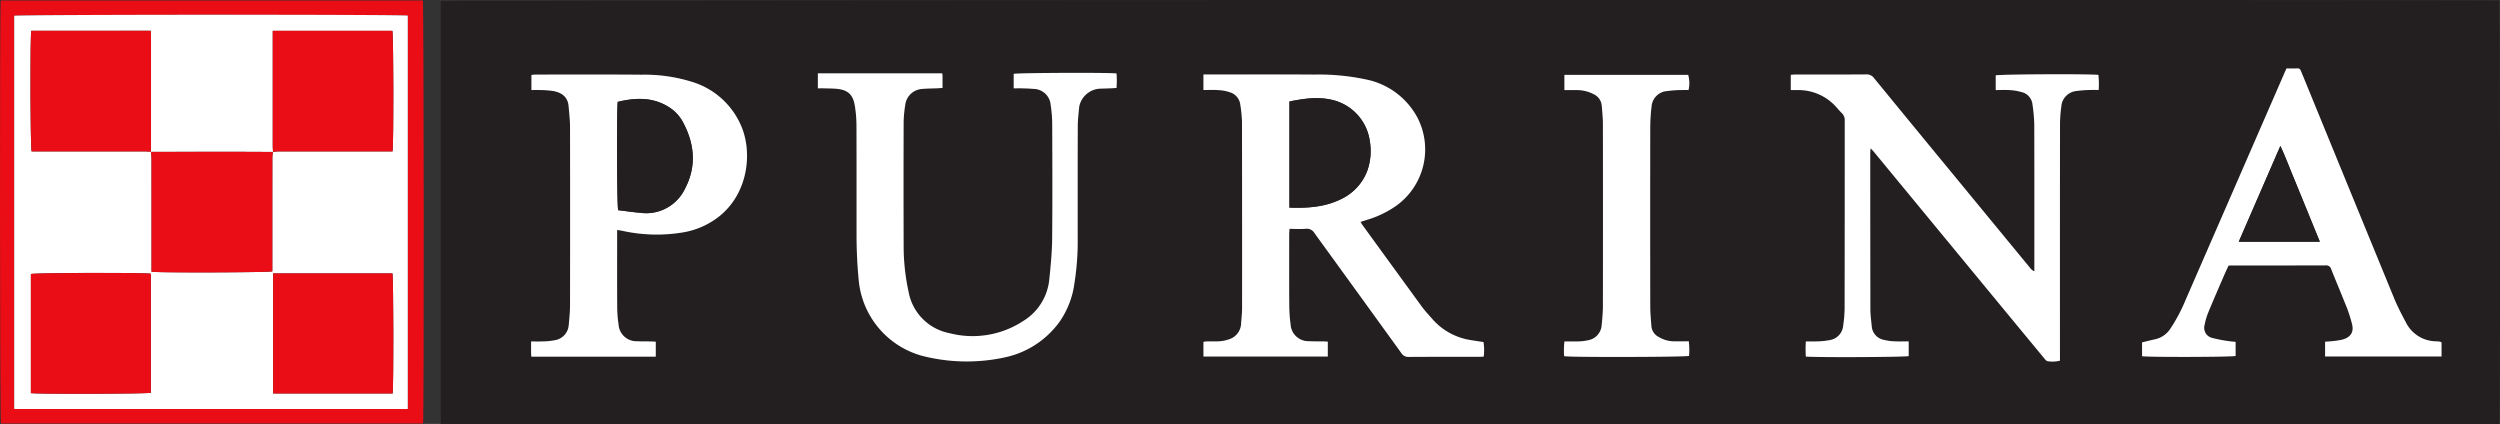 <svg xmlns="http://www.w3.org/2000/svg" xmlns:xlink="http://www.w3.org/1999/xlink" width="517.448" height="87.746" viewBox="0 0 517.448 87.746">
  <rect x="0" y="0" width="517.448" height="87.746" fill="#333333" stroke="none"/>
  <defs>
    <clipPath id="clip-path">
      <rect id="Rectángulo_1315" data-name="Rectángulo 1315" width="517.448" height="87.746" transform="translate(0 0)" fill="none"/>
    </clipPath>
  </defs>
  <g id="Grupo_2261" data-name="Grupo 2261" transform="translate(0 0)">
    <g id="Grupo_2260" data-name="Grupo 2260" clip-path="url(#clip-path)">
      <path id="Trazado_2965" data-name="Trazado 2965" d="M517.292,87.745H91.227V.215C91.992,0,515.3-.093,517.255.117c.221.754.275,86.362.037,87.628M249.086,15.412v3.221c1.089,0,2.115-.053,3.132.018a8.651,8.651,0,0,1,2.285.427,3.049,3.049,0,0,1,2.218,2.609,30.75,30.75,0,0,1,.346,3.383q.044,19.289.021,38.576c0,1.062-.108,2.126-.2,3.187a3.549,3.549,0,0,1-2.072,3.233,7.4,7.4,0,0,1-2.144.547c-.914.1-1.845.03-2.769.048-.271.006-.541.059-.813.09v3.036h25.739V70.709c-.4-.019-.752-.044-1.1-.05-.924-.017-1.851.023-2.77-.045a3.682,3.682,0,0,1-3.834-3.515,31.081,31.081,0,0,1-.273-4.138c-.033-4.793-.016-9.586-.013-14.38,0-.378.036-.756.059-1.211,1.194,0,2.3.077,3.387-.024a1.822,1.822,0,0,1,1.818.947q8.953,12.393,17.938,24.764a1.709,1.709,0,0,0,1.571.815c4.832-.032,9.664-.015,14.5-.018.311,0,.622-.031.988-.05a10.608,10.608,0,0,0-.043-3.006c-.9-.139-1.736-.256-2.571-.4a13.174,13.174,0,0,1-7.98-4.327c-.768-.885-1.58-1.739-2.271-2.682q-6.1-8.339-12.156-16.715c-.157-.216-.287-.452-.474-.748.456-.145.822-.266,1.189-.379a21.141,21.141,0,0,0,6.3-3.032,14.352,14.352,0,0,0,4.375-18,15.482,15.482,0,0,0-10.6-8.042,46.55,46.55,0,0,0-10.69-1.037c-7.319-.049-14.639-.021-21.959-.025h-1.132m121.569,3.231c.567,0,1.024-.011,1.479,0a10.449,10.449,0,0,1,7.859,3.439c.4.449.79.918,1.228,1.33a2.032,2.032,0,0,1,.6,1.625q-.022,19.449-.024,38.9a28.97,28.97,0,0,1-.3,3.5,3.325,3.325,0,0,1-2.8,2.965,16.228,16.228,0,0,1-2.743.264c-.7.039-1.4.007-2.176.007a25.05,25.05,0,0,0,0,3.128c2.722.214,20.515.116,21.284-.1V70.662c-1.033,0-1.988.038-2.938-.012a10.242,10.242,0,0,1-2.205-.305,3.091,3.091,0,0,1-2.509-2.824c-.107-1.165-.276-2.332-.279-3.5q-.04-16.181-.027-32.363c0-.271.038-.541.07-.963.293.313.49.5.663.711q12,14.552,24,29.106,5.627,6.823,11.264,13.639c.2.239.448.586.7.606a6.08,6.08,0,0,0,2.568-.109V73.231q0-23.658.012-47.318a27.532,27.532,0,0,1,.264-3.818,3.473,3.473,0,0,1,3.134-3.253,21.756,21.756,0,0,1,2.86-.208c.556-.028,1.114-.005,1.741-.005a17.057,17.057,0,0,0-.056-3.124c-2.288-.229-20.51-.131-21.25.1v3.038c1.064,0,2.057-.051,3.041.016a10.745,10.745,0,0,1,2.294.4,2.931,2.931,0,0,1,2.272,2.543,34.351,34.351,0,0,1,.374,4.129c.032,9.875.017,19.751.017,29.627v.8a1.966,1.966,0,0,1-.815-.616q-8.6-10.448-17.2-20.9-7.582-9.216-15.151-18.445A1.856,1.856,0,0,0,386.3,15.4c-4.868.035-9.737.017-14.6.021-.338,0-.677.037-1.044.059ZM135.73,70.722c-.4-.021-.677-.045-.956-.05-.959-.017-1.921.013-2.877-.049a3.7,3.7,0,0,1-3.871-3.478,25,25,0,0,1-.281-3.6c-.03-4.937-.013-9.874-.013-14.812V47.586c.444.073.752.116,1.058.174a32.992,32.992,0,0,0,12.907.273,16.507,16.507,0,0,0,7.112-3.216c5.995-4.747,6.87-12.938,4.8-18.262a16.163,16.163,0,0,0-10.448-9.643,32.933,32.933,0,0,0-10.4-1.456c-7.318-.066-14.638-.029-21.957-.029a7.918,7.918,0,0,0-.812.082v3.12c.591,0,1.117-.022,1.641,0a19.966,19.966,0,0,1,2.964.212c1.871.38,2.946,1.365,3.094,3.152.118,1.414.292,2.83.295,4.245q.035,18.435,0,36.869c0,1.381-.139,2.764-.267,4.141a3.421,3.421,0,0,1-2.863,3.157,14.249,14.249,0,0,1-2.636.254c-.732.038-1.467.007-2.295.007,0,.894,0,1.635,0,2.376,0,.24.033.479.055.771H135.73Zm33.55-52.45c.411,0,.756-.008,1.1,0,.887.025,1.777.025,2.661.094,2.38.186,3.5,1.146,3.88,3.475a25.739,25.739,0,0,1,.346,4.025c.032,7.567.011,15.135.018,22.7,0,3.233.145,6.457.472,9.679a17.936,17.936,0,0,0,13.122,15.4,37.13,37.13,0,0,0,17.1.312,18.754,18.754,0,0,0,11.349-7.406,18.078,18.078,0,0,0,3.057-7.98,55.454,55.454,0,0,0,.669-9.342c0-7.71-.014-15.42.015-23.129.005-1.345.171-2.69.295-4.032a4.631,4.631,0,0,1,4.121-3.715c.851-.033,1.7-.055,2.554-.089.34-.014.679-.046,1.048-.072a20.316,20.316,0,0,0,0-3c-2.074-.216-20.523-.125-21.281.089v2.986c.652,0,1.218-.014,1.784,0,.745.023,1.494.038,2.234.117a3.611,3.611,0,0,1,3.642,3.354,27.628,27.628,0,0,1,.316,4.135c.029,7.817.063,15.633-.013,23.449-.027,2.762-.288,5.529-.572,8.28a11.382,11.382,0,0,1-5.443,8.842,19.122,19.122,0,0,1-15.336,2.478,10.64,10.64,0,0,1-8.375-8.566,44.149,44.149,0,0,1-1.017-9.2q-.057-13.056,0-26.113a26.671,26.671,0,0,1,.337-3.385,3.758,3.758,0,0,1,3.544-3.267c.987-.1,1.986-.086,2.979-.129.373-.016.746-.047,1.186-.076,0-.894,0-1.671,0-2.448,0-.169-.037-.339-.063-.569H169.28ZM481.246,73.781h24.107V70.869a1.459,1.459,0,0,0-.326-.149c-.244-.038-.492-.061-.74-.075a7.038,7.038,0,0,1-6.248-3.792c-.883-1.658-1.764-3.329-2.478-5.063q-8.7-21.123-17.328-42.272c-.633-1.544-1.263-3.088-1.9-4.629-.147-.354-.257-.746-.783-.731-.771.021-1.542.005-2.278.005-.159.344-.268.566-.367.793q-10.272,23.577-20.546,47.155a34.052,34.052,0,0,1-3.14,5.919,5.05,5.05,0,0,1-3.151,2.191c-.9.2-1.791.427-2.708.647V73.72c1.269.235,18.634.182,19.361-.045V70.759c-.479-.049-.9-.067-1.314-.138a29.014,29.014,0,0,1-3.441-.654,2.166,2.166,0,0,1-1.645-2.793,12.772,12.772,0,0,1,.715-2.446c1.011-2.462,2.076-4.9,3.13-7.347.349-.811.726-1.61,1.084-2.4.254-.017.429-.04.6-.04,6.5,0,13.006.008,19.509-.017a1.078,1.078,0,0,1,1.163.817c1.09,2.737,2.241,5.449,3.323,8.189a31.032,31.032,0,0,1,.954,3.044c.482,1.726-.227,2.9-2.137,3.357a18.918,18.918,0,0,1-2.212.3c-.379.046-.762.058-1.206.09ZM323.812,70.674a14.76,14.76,0,0,0-.061,3.061c1.269.249,25.055.19,25.84-.06a13.531,13.531,0,0,0-.056-3.022c-1.154,0-2.215.013-3.275,0a6.207,6.207,0,0,1-2.926-.886,2.75,2.75,0,0,1-1.533-2.288c-.1-1.344-.232-2.691-.234-4.037q-.027-18.652,0-37.3a36.545,36.545,0,0,1,.266-4.034,3.46,3.46,0,0,1,3.157-3.243,24.135,24.135,0,0,1,3.179-.217c.448-.023.9,0,1.319,0a6.288,6.288,0,0,0-.072-3.141H323.8v3.146c.936,0,1.785-.007,2.635,0a7.5,7.5,0,0,1,3.379.831,2.866,2.866,0,0,1,1.717,2.394c.11,1.273.237,2.549.239,3.824q.025,18.866,0,37.732c0,1.274-.127,2.551-.251,3.821a3.412,3.412,0,0,1-2.932,3.2,9.873,9.873,0,0,1-1.79.218c-.956.035-1.913.009-2.984.009" fill="#231f20"/>
      <path id="Trazado_2966" data-name="Trazado 2966" d="M.157.1H87.508c.234.8.285,86.317.05,87.55H.2C-.027,86.882-.086,1.411.157.1M2.943,84.65H84.4V3.233C83.345,2.972,3.785,3,2.943,3.263Z" fill="#eb0d15"/>
      <path id="Trazado_2967" data-name="Trazado 2967" d="M249.086,15.413h1.133c7.319,0,14.639-.025,21.958.025a46.55,46.55,0,0,1,10.69,1.037,15.486,15.486,0,0,1,10.6,8.042,14.351,14.351,0,0,1-4.376,18,21.126,21.126,0,0,1-6.3,3.033c-.368.113-.733.233-1.189.379.186.3.317.532.474.748q6.07,8.363,12.156,16.715c.69.942,1.5,1.8,2.27,2.682a13.183,13.183,0,0,0,7.981,4.327c.834.145,1.674.263,2.57.4a10.645,10.645,0,0,1,.044,3.006c-.367.019-.678.049-.989.049-4.832,0-9.664-.013-14.5.019a1.709,1.709,0,0,1-1.571-.815q-8.955-12.393-17.937-24.764a1.823,1.823,0,0,0-1.819-.947c-1.088.1-2.193.024-3.387.024-.023.455-.059.833-.059,1.211,0,4.793-.02,9.587.013,14.38a31.262,31.262,0,0,0,.273,4.138,3.682,3.682,0,0,0,3.834,3.514c.919.068,1.846.029,2.77.045.347.006.693.031,1.1.051v3.078H249.09V70.752c.271-.031.541-.085.812-.09.924-.018,1.855.048,2.769-.048a7.4,7.4,0,0,0,2.144-.547,3.552,3.552,0,0,0,2.073-3.233c.092-1.061.2-2.125.2-3.188q.013-19.287-.021-38.575a30.75,30.75,0,0,0-.346-3.383,3.049,3.049,0,0,0-2.218-2.61,8.724,8.724,0,0,0-2.285-.427c-1.017-.07-2.043-.017-3.132-.017Zm17.8,27.561c3.832.128,7.495-.114,10.885-1.859a10.617,10.617,0,0,0,5.236-5.791,12.238,12.238,0,0,0,.52-6.089,10.191,10.191,0,0,0-7.629-8.516c-3.021-.765-5.987-.311-9.012.283Z" fill="#fff"/>
      <path id="Trazado_2968" data-name="Trazado 2968" d="M370.655,18.643V15.485c.367-.021.706-.059,1.044-.059,4.868,0,9.737.014,14.6-.021a1.857,1.857,0,0,1,1.606.786q7.559,9.237,15.151,18.446,8.6,10.452,17.2,20.9a1.958,1.958,0,0,0,.815.616v-.8c0-9.876.015-19.752-.017-29.627a34.37,34.37,0,0,0-.374-4.129,2.928,2.928,0,0,0-2.272-2.542,10.746,10.746,0,0,0-2.294-.4c-.984-.067-1.977-.016-3.041-.016V15.6c.74-.229,18.962-.328,21.25-.1a17.059,17.059,0,0,1,.056,3.124c-.627,0-1.185-.023-1.741.005a21.586,21.586,0,0,0-2.86.209,3.471,3.471,0,0,0-3.134,3.252,27.557,27.557,0,0,0-.264,3.819q-.027,23.658-.012,47.318v1.417a6.08,6.08,0,0,1-2.568.109c-.248-.02-.5-.367-.7-.606q-5.639-6.813-11.265-13.639-12-14.552-24-29.106c-.173-.209-.37-.4-.663-.711-.032.422-.07.693-.07.963q0,16.182.027,32.364c0,1.166.172,2.333.279,3.5a3.09,3.09,0,0,0,2.509,2.823,10.242,10.242,0,0,0,2.2.305c.951.051,1.906.013,2.939.013V73.7c-.769.214-18.562.312-21.284.1a24.859,24.859,0,0,1,0-3.128c.776,0,1.478.031,2.176-.008A16.126,16.126,0,0,0,378.7,70.4a3.322,3.322,0,0,0,2.8-2.965,28.768,28.768,0,0,0,.3-3.5q.031-19.449.024-38.9a2.03,2.03,0,0,0-.6-1.624c-.438-.413-.824-.882-1.228-1.331a10.445,10.445,0,0,0-7.859-3.438c-.456-.013-.912,0-1.479,0" fill="#fff"/>
      <path id="Trazado_2969" data-name="Trazado 2969" d="M135.731,70.723v3.1H109.982c-.022-.293-.053-.532-.055-.771-.006-.742,0-1.483,0-2.376.827,0,1.563.03,2.294-.008a14.24,14.24,0,0,0,2.636-.254,3.421,3.421,0,0,0,2.863-3.157c.128-1.377.265-2.76.267-4.14q.031-18.435,0-36.87c0-1.415-.177-2.831-.294-4.245-.149-1.787-1.224-2.772-3.094-3.151a19.845,19.845,0,0,0-2.965-.213c-.523-.025-1.05,0-1.64,0v-3.12a7.9,7.9,0,0,1,.811-.082c7.319,0,14.639-.037,21.958.029a32.927,32.927,0,0,1,10.4,1.456,16.165,16.165,0,0,1,10.448,9.643c2.067,5.325,1.193,13.515-4.8,18.262a16.524,16.524,0,0,1-7.113,3.217,33.011,33.011,0,0,1-12.907-.273c-.3-.059-.614-.1-1.057-.175v1.143c0,4.937-.018,9.874.012,14.811a24.988,24.988,0,0,0,.281,3.6,3.7,3.7,0,0,0,3.872,3.478c.956.062,1.917.032,2.876.049.28.005.559.029.957.051M127.86,21.081c-.225,1.361-.169,21.539.086,22.426,1.489.179,3.029.4,4.578.541a8.914,8.914,0,0,0,9.3-5.081c2.388-4.608,1.936-9.266-.512-13.763a8.309,8.309,0,0,0-3.088-3.172c-3.315-1.986-6.816-1.8-10.362-.951" fill="#fff"/>
      <path id="Trazado_2970" data-name="Trazado 2970" d="M169.28,18.273V15.185h25.738a5.674,5.674,0,0,1,.063.569c.006.777,0,1.554,0,2.448-.44.029-.813.06-1.187.076-.993.043-1.992.029-2.979.129a3.759,3.759,0,0,0-3.544,3.267,26.671,26.671,0,0,0-.337,3.385q-.042,13.056,0,26.113a44.224,44.224,0,0,0,1.017,9.2,10.643,10.643,0,0,0,8.375,8.566,19.119,19.119,0,0,0,15.336-2.479,11.373,11.373,0,0,0,5.443-8.841c.285-2.751.546-5.518.572-8.28.077-7.816.042-15.633.013-23.449a27.5,27.5,0,0,0-.316-4.135,3.612,3.612,0,0,0-3.642-3.355c-.74-.078-1.488-.093-2.234-.116-.565-.018-1.132,0-1.784,0V15.289c.758-.213,19.208-.3,21.282-.089a20.32,20.32,0,0,1,0,3c-.369.026-.708.059-1.048.073-.851.034-1.7.056-2.554.089a4.627,4.627,0,0,0-4.12,3.715c-.124,1.342-.291,2.687-.3,4.031-.028,7.71-.012,15.42-.015,23.13a55.453,55.453,0,0,1-.668,9.342,18.1,18.1,0,0,1-3.058,7.98,18.755,18.755,0,0,1-11.348,7.406,37.148,37.148,0,0,1-17.1-.312,17.938,17.938,0,0,1-13.122-15.4,96.634,96.634,0,0,1-.471-9.68c-.008-7.567.013-15.135-.019-22.7a25.742,25.742,0,0,0-.346-4.026c-.381-2.328-1.5-3.289-3.88-3.474-.884-.069-1.774-.069-2.661-.094-.345-.01-.691,0-1.1,0" fill="#fff"/>
      <path id="Trazado_2971" data-name="Trazado 2971" d="M481.246,73.781V70.726c.443-.032.827-.044,1.206-.089a19.164,19.164,0,0,0,2.212-.305c1.91-.459,2.619-1.631,2.137-3.357a31.046,31.046,0,0,0-.955-3.044c-1.08-2.74-2.231-5.452-3.323-8.188a1.076,1.076,0,0,0-1.163-.817c-6.5.024-13,.014-19.508.016-.176,0-.351.023-.6.04-.356.789-.734,1.588-1.084,2.4-1.053,2.445-2.117,4.885-3.13,7.348a12.811,12.811,0,0,0-.714,2.445,2.167,2.167,0,0,0,1.645,2.793,29.014,29.014,0,0,0,3.441.654c.412.071.835.089,1.313.138v2.916c-.727.227-18.09.28-19.36.046V70.868c.917-.22,1.809-.45,2.708-.647a5.041,5.041,0,0,0,3.15-2.191,33.916,33.916,0,0,0,3.14-5.919Q462.637,38.537,472.9,14.956c.1-.227.206-.449.366-.792.735,0,1.507.016,2.278-.006.525-.014.636.377.782.731.64,1.541,1.27,3.086,1.9,4.629q8.656,21.14,17.329,42.272c.714,1.734,1.594,3.4,2.477,5.063a7.039,7.039,0,0,0,6.249,3.792c.247.014.5.037.74.075a1.5,1.5,0,0,1,.326.149v2.912ZM463.375,50.035h16.786l-2.722-6.663c-.886-2.168-1.76-4.341-2.663-6.5s-1.709-4.358-2.786-6.674l-8.615,19.839" fill="#fff"/>
      <path id="Trazado_2972" data-name="Trazado 2972" d="M323.812,70.674c1.071,0,2.028.026,2.984-.009a9.873,9.873,0,0,0,1.79-.218,3.412,3.412,0,0,0,2.932-3.2c.124-1.27.249-2.547.251-3.821q.028-18.867,0-37.732c0-1.275-.129-2.551-.239-3.824a2.866,2.866,0,0,0-1.717-2.394,7.5,7.5,0,0,0-3.379-.831c-.85-.009-1.7,0-2.635,0V15.495h25.618a6.288,6.288,0,0,1,.072,3.141c-.42,0-.871-.019-1.319,0a24.135,24.135,0,0,0-3.179.217,3.46,3.46,0,0,0-3.157,3.243,36.545,36.545,0,0,0-.266,4.034q-.03,18.652,0,37.3c0,1.346.133,2.693.234,4.037a2.75,2.75,0,0,0,1.533,2.288,6.207,6.207,0,0,0,2.926.886c1.06.016,2.121,0,3.275,0a13.531,13.531,0,0,1,.056,3.022c-.785.25-24.571.309-25.84.06a14.76,14.76,0,0,1,.061-3.061" fill="#fff"/>
      <path id="Trazado_2973" data-name="Trazado 2973" d="M2.943,84.65V3.264c.842-.261,80.4-.292,81.46-.031V84.65ZM56.488,31.427c.422-.031.843-.09,1.264-.09q11.135-.007,22.267,0h1.223c.257-1.247.208-24.188-.03-24.954H56.451V7.492q0,11.4,0,22.792c0,.389.042.778.061,1.166-3.368-.011-6.736-.032-10.1-.032q-7.6,0-15.21.023c.02-.283.056-.566.056-.849q0-11.673,0-23.344c0-.275-.04-.55-.066-.879H6.472c-.251,1.209-.2,24.155.07,24.964H7.787q11.09,0,22.178,0c.423,0,.846.049,1.272.073a12.307,12.307,0,0,1,.123,1.252q.012,11.183.006,22.366v1.221c1.5.22,24.142.154,25-.076V54.941q0-11.129.005-22.259c0-.418.073-.837.112-1.255M31.227,56.657c-1.385-.269-24.089-.2-24.835.061V81.367c1.459.22,24.071.156,24.835-.068Zm50.04,24.785c.217-1.223.177-24.036-.037-24.86h-24.7v24.86Z" fill="#fff"/>
      <path id="Trazado_2974" data-name="Trazado 2974" d="M266.885,42.974V21c3.025-.594,5.991-1.048,9.012-.283a10.191,10.191,0,0,1,7.629,8.516,12.238,12.238,0,0,1-.52,6.089,10.617,10.617,0,0,1-5.236,5.791c-3.39,1.745-7.053,1.987-10.885,1.859" fill="#231f20"/>
      <path id="Trazado_2975" data-name="Trazado 2975" d="M127.86,21.081c3.546-.853,7.047-1.035,10.362.951A8.309,8.309,0,0,1,141.31,25.2c2.448,4.5,2.9,9.155.512,13.763a8.914,8.914,0,0,1-9.3,5.081c-1.549-.136-3.089-.362-4.578-.541-.255-.887-.311-21.065-.086-22.426" fill="#231f20"/>
      <path id="Trazado_2976" data-name="Trazado 2976" d="M463.375,50.035,471.99,30.2c1.077,2.316,1.884,4.516,2.786,6.674s1.777,4.334,2.663,6.5l2.722,6.663Z" fill="#231f20"/>
      <path id="Trazado_2977" data-name="Trazado 2977" d="M31.234,31.412c-.423-.026-.846-.075-1.269-.076q-11.089-.006-22.179,0H6.541c-.266-.809-.32-23.755-.069-24.964H31.191c.025.329.065.6.065.878q.006,11.673,0,23.344c0,.284-.037.567-.056.85l.033-.029" fill="#eb0d15"/>
      <path id="Trazado_2978" data-name="Trazado 2978" d="M56.518,31.451c-.022-.389-.063-.778-.063-1.167q-.006-11.4,0-22.792V6.379H81.212c.238.766.287,23.707.03,24.954H80.019q-11.133,0-22.266,0c-.422,0-.843.058-1.266.089l.031.025" fill="#eb0d15"/>
      <path id="Trazado_2979" data-name="Trazado 2979" d="M31.2,31.44q7.6-.012,15.21-.023c3.368,0,6.736.021,10.1.033l-.03-.025c-.037.42-.11.838-.11,1.256q-.01,11.13-.005,22.26v1.231c-.863.23-23.5.3-25.006.076V55.027q0-11.184,0-22.366a12.294,12.294,0,0,0-.125-1.251l-.034.03" fill="#eb0d15"/>
      <path id="Trazado_2980" data-name="Trazado 2980" d="M31.227,56.656V81.3c-.764.224-23.376.289-24.835.068V56.717c.746-.257,23.45-.33,24.835-.061" fill="#eb0d15"/>
      <path id="Trazado_2981" data-name="Trazado 2981" d="M81.267,81.442H56.529V56.582h24.7c.214.824.254,23.637.037,24.86" fill="#eb0d15"/>
    </g>
  </g>
</svg>
